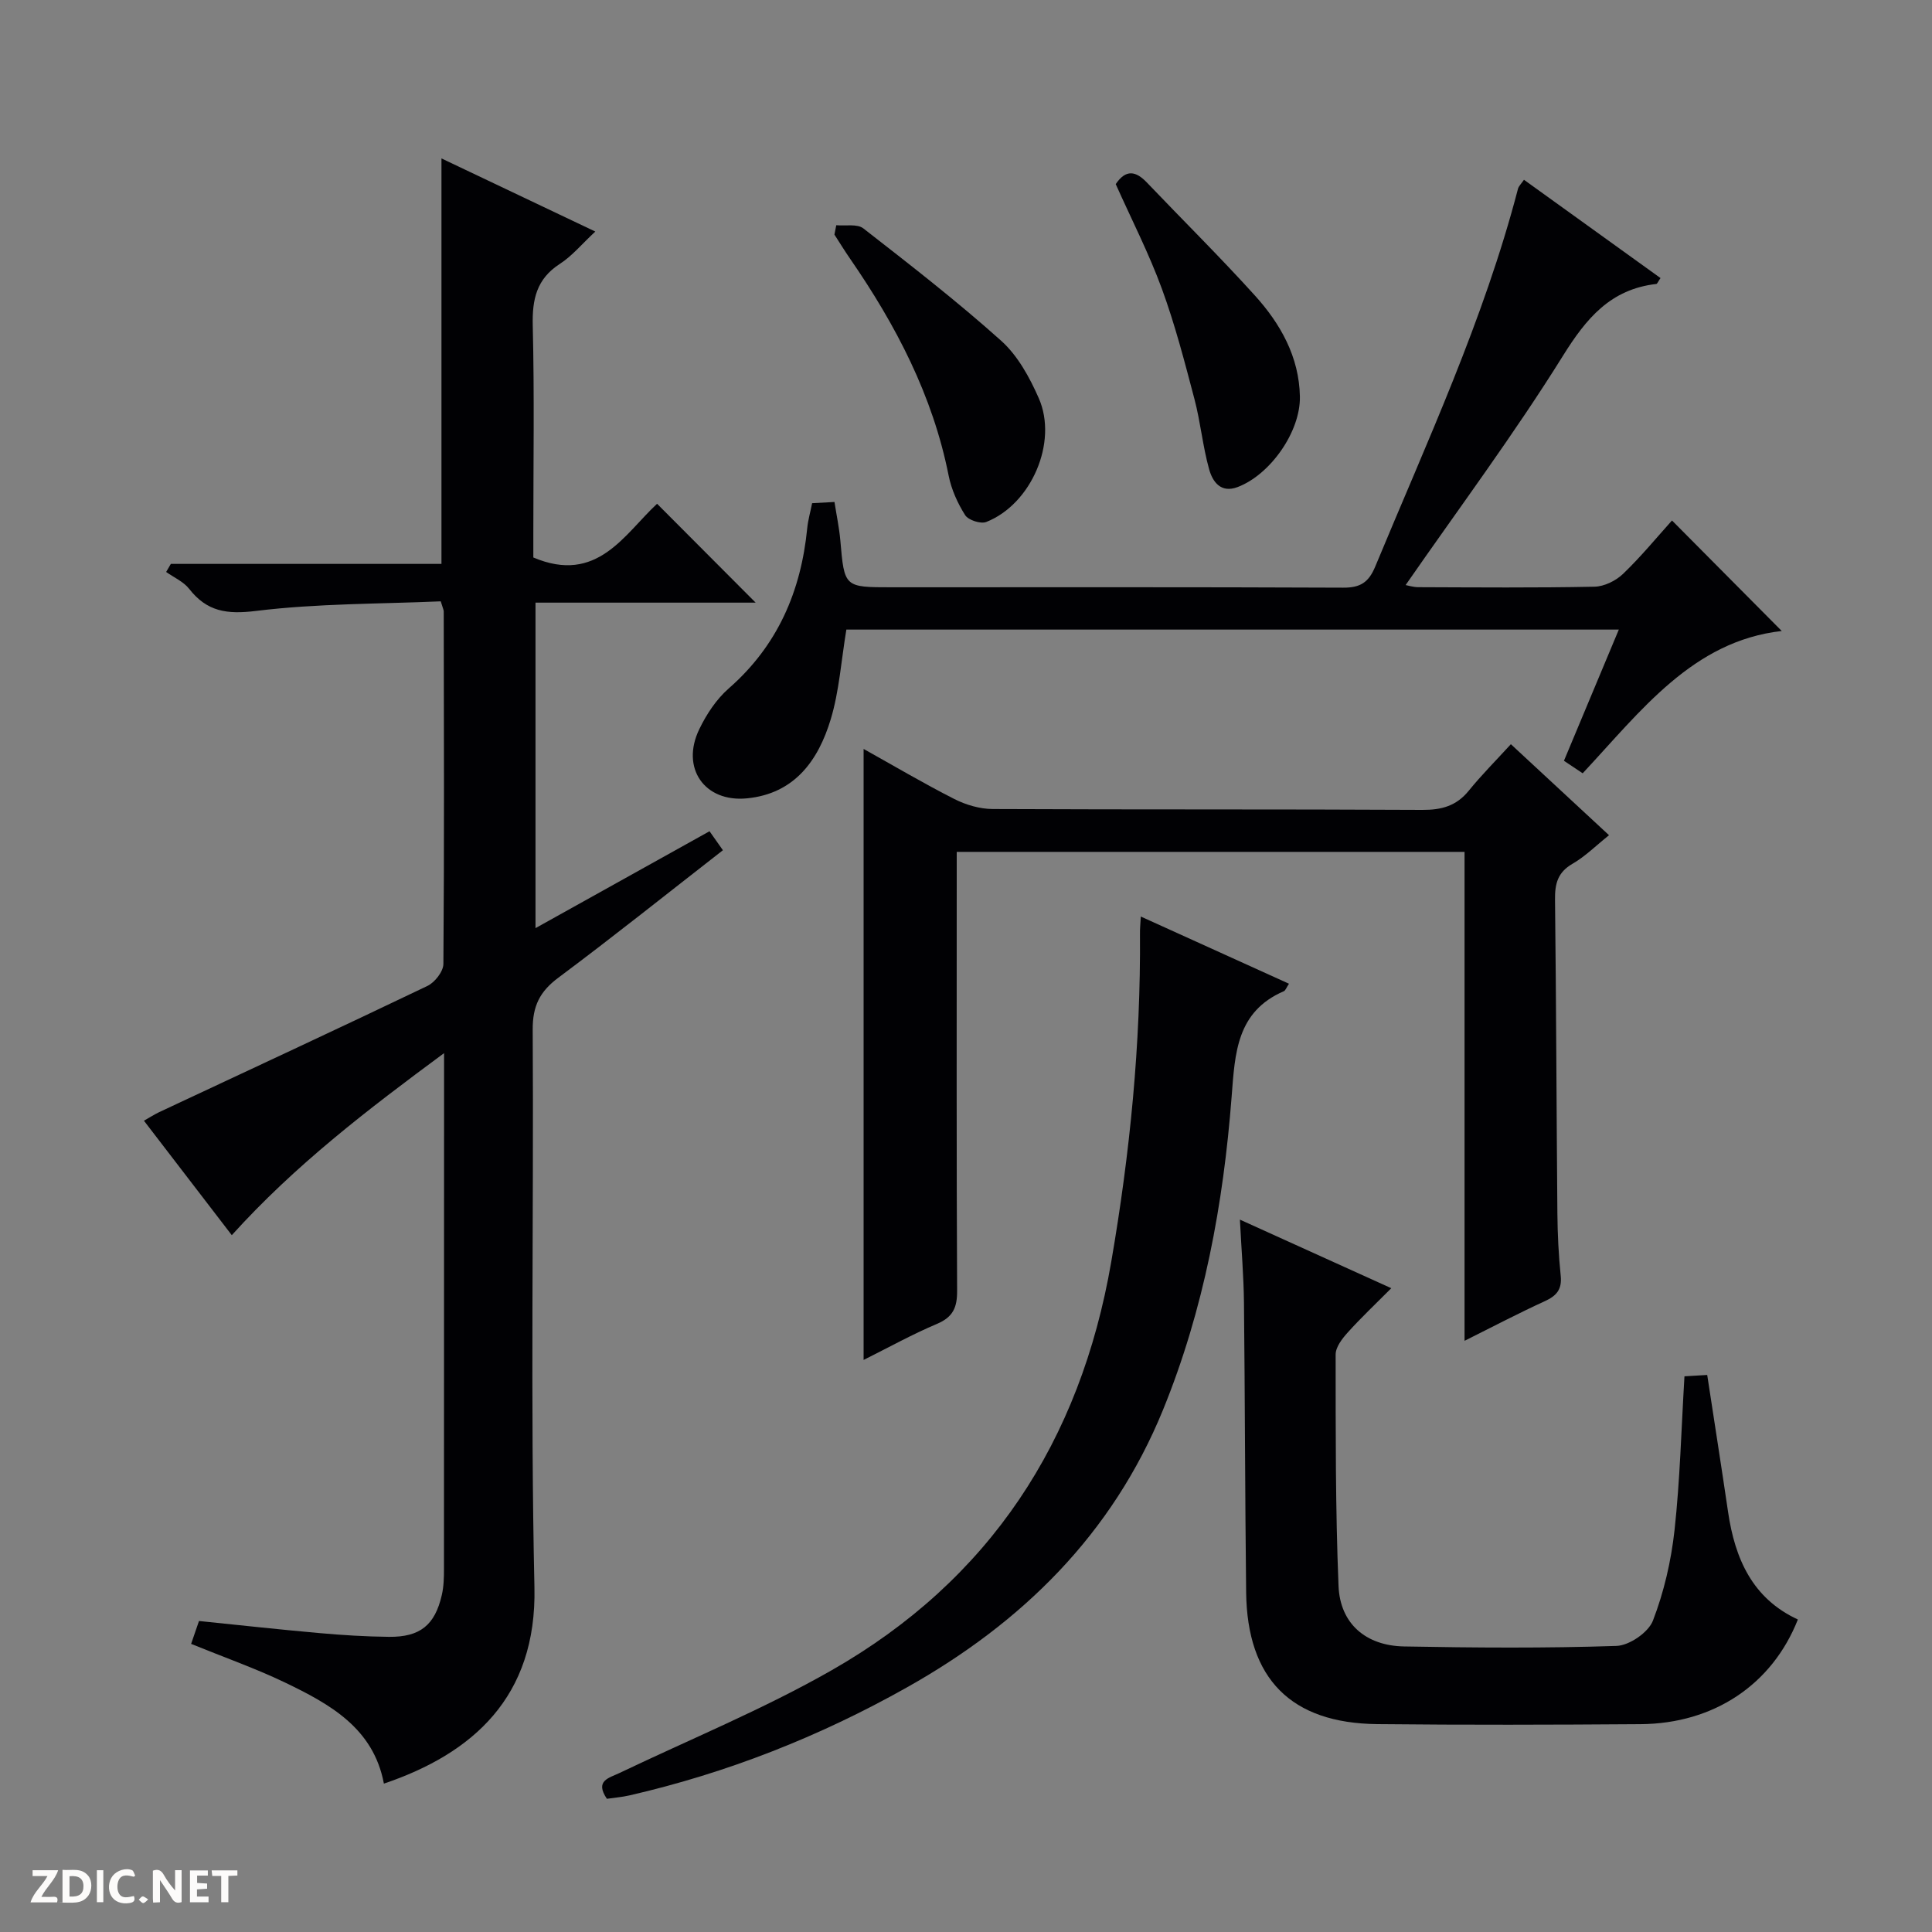 <svg enable-background="new 0 0 400 400" viewBox="0 0 400 400" xmlns="http://www.w3.org/2000/svg"><rect x="0" y="0" width="400" height="400" fill="#808080" stroke="none"/><g fill="#fcfbfa"><path d="m37.59 393.81c-.92.31-1.52.05-2-.78-.7-1.2-1.52-2.34-2.47-3.78v4.59c-.55.03-.95.05-1.41.07-.03-.37-.06-.64-.06-.91 0-1.91 0-3.81 0-5.7 1.13-.41 1.77-.03 2.29.91.62 1.11 1.38 2.14 2.31 3.19v-4.2h1.35v6.61z"/><path d="m12.94 393.88v-6.75c1.9.19 3.93-.54 5.37 1.29.8 1.01.78 2.88.03 3.97-1.37 1.97-3.4 1.51-6.4 1.49m2.45-1.22c2.04.12 2.92-.58 2.89-2.21-.03-1.51-.98-2.19-2.89-2z"/><path d="m11.81 393.87h-5.49c.68-2.18 2.47-3.48 3.51-5.45h-3.08v-1.21h5.29c-.71 2.13-2.44 3.48-3.47 5.51.86 0 1.63.04 2.39-.01.79-.05 1.14.21.85 1.16"/><path d="m39.33 393.86v-6.61h3.7v1.07h-2.22v1.52c.68.04 1.34.09 2.07.13v1.07c-.72.05-1.38.09-2.1.14v1.48h2.4v1.19h-3.85z"/><path d="m27.71 388.56c-1.15-.3-2.46-.61-3.1.64-.37.73-.41 1.93-.06 2.67.63 1.35 1.99.93 3.17.68.35.94-.01 1.32-.93 1.46-1.62.25-3.05-.27-3.76-1.48-.73-1.24-.6-3.03.31-4.17.88-1.11 2.71-1.7 4-1.16.32.13.44.74.65 1.12-.1.08-.19.16-.28.24"/><path d="m49.15 387.24v1.07c-.59.02-1.17.05-1.87.08v5.44h-1.48v-5.44h-1.85c-.05-.4-.08-.73-.13-1.15z"/><path d="m20.06 387.21h1.33v6.62h-1.33z"/><path d="m30.68 393.25c-.39.38-.8.79-1.05.76-.32-.05-.6-.45-.9-.7.26-.24.51-.64.8-.67.29-.04.62.3 1.15.61"/></g><path d="m39.57 340.35c.6-1.75 1.08-3.12 1.63-4.74 8.43.86 16.66 1.77 24.9 2.5 4.8.43 9.62.73 14.44.78 6.43.06 9.5-2.42 10.93-8.65.41-1.76.45-3.63.45-5.45.02-34.16.02-68.32.02-102.48 0-.99 0-1.98 0-4.27-15.9 11.75-30.81 23.15-43.95 37.69-6.1-7.94-12.02-15.65-18.19-23.7 1.29-.73 2.2-1.32 3.17-1.78 18.52-8.68 37.07-17.28 55.52-26.12 1.53-.73 3.3-2.99 3.31-4.56.19-24.33.11-48.65.07-72.98 0-.31-.17-.61-.62-2.09-12.56.55-25.52.42-38.27 1.99-6.04.74-10.14.13-13.82-4.58-1.17-1.49-3.15-2.35-4.76-3.49.32-.56.64-1.11.97-1.67h56.03c0-28.25 0-55.8 0-83.95 10.45 4.97 20.85 9.91 31.85 15.14-2.77 2.57-4.79 5.05-7.35 6.7-4.82 3.12-5.73 7.34-5.6 12.75.35 14.32.12 28.66.12 42.99v5.04c13.25 5.62 18.85-4.85 25.62-11.12 6.99 7.01 13.84 13.88 20.41 20.47-14.35 0-29.74 0-45.58 0v67.39c12.14-6.76 23.93-13.32 36.03-20.06.89 1.26 1.71 2.42 2.77 3.93-11.51 8.96-22.65 17.87-34.08 26.4-3.84 2.86-5.33 5.87-5.3 10.75.23 38.49-.49 77 .36 115.47.5 22.71-12.81 34.42-31.17 40.63-2.16-11.53-11.25-16.5-20.57-20.98-6.11-2.92-12.54-5.18-19.34-7.95z" fill="#010104"/><path d="m312.81 154.08c7.2 6.68 13.53 12.55 20.32 18.84-2.69 2.15-4.92 4.39-7.55 5.91-3.08 1.77-3.67 4.14-3.63 7.41.25 21.66.3 43.31.49 64.97.04 4.32.25 8.65.69 12.94.28 2.81-.85 4.13-3.3 5.25-5.39 2.46-10.65 5.23-16.61 8.2 0-34.12 0-67.5 0-101.23-35.16 0-69.87 0-105.14 0v5.41c0 28.49-.06 56.99.08 85.48.02 3.44-.85 5.43-4.16 6.83-5.18 2.19-10.12 4.94-15.2 7.47 0-42.28 0-84.21 0-126.5 6.07 3.38 12.31 7.08 18.77 10.36 2.4 1.22 5.29 2.07 7.96 2.08 29.66.14 59.32.02 88.98.18 3.98.02 7.03-.83 9.58-3.97 2.61-3.22 5.55-6.17 8.72-9.63z" fill="#010104"/><path d="m175.23 130.35c-1.08 6.52-1.48 12.74-3.23 18.55-2.57 8.53-7.49 15.43-17.36 16.39-8.8.86-13.75-6.3-9.86-14.32 1.49-3.09 3.54-6.2 6.09-8.43 10.12-8.85 14.97-20.1 16.26-33.2.16-1.64.63-3.25 1.01-5.16 1.43-.08 2.86-.16 4.63-.25.43 2.78.98 5.35 1.21 7.94.84 9.72.8 9.72 10.61 9.72 31.17 0 62.33-.06 93.5.08 3.54.02 5.27-1.08 6.63-4.35 10.68-25.76 22.49-51.09 29.56-78.22.15-.58.69-1.06 1.24-1.88 9.52 6.85 18.9 13.6 28.27 20.35-.52.75-.67 1.2-.87 1.22-9.48 1.09-14.48 7.09-19.35 14.91-10.1 16.21-21.55 31.57-32.55 47.43.54.1 1.56.43 2.59.44 12.17.04 24.33.15 36.5-.1 2.02-.04 4.43-1.22 5.92-2.65 3.7-3.55 6.98-7.55 10.14-11.06 7.75 7.8 15.33 15.44 22.72 22.88-18.43 2.08-29.15 16.55-41.21 29.46-1.3-.87-2.49-1.67-3.88-2.59 3.77-9.02 7.47-17.85 11.36-27.16-53.71 0-106.9 0-159.93 0z" fill="#010104"/><path d="m372.23 335.3c-5.33 13.48-17.39 21.56-32.58 21.67-18.16.13-36.33.18-54.5-.01-17.87-.19-26.94-9.37-27.15-27.3-.23-19.99-.24-39.99-.45-59.98-.06-5.43-.52-10.86-.84-17.17 10.71 4.85 20.62 9.34 31.34 14.2-3.3 3.32-6.29 6.13-9.02 9.17-1.15 1.27-2.5 3.02-2.5 4.56.01 15.98-.05 31.97.6 47.93.32 7.79 5.64 12.36 13.56 12.51 14.66.27 29.34.38 43.99-.11 2.66-.09 6.6-2.8 7.54-5.23 2.29-5.94 3.77-12.35 4.47-18.7 1.14-10.4 1.4-20.89 2.06-31.89 1.61-.1 3.14-.19 4.71-.28 1.48 9.72 2.95 19.04 4.32 28.37 1.42 9.67 5.04 17.91 14.45 22.26z" fill="#010104"/><path d="m236.19 189.76c10.41 4.72 20.44 9.27 30.68 13.91-.55.82-.72 1.4-1.07 1.55-9.79 4.23-10.11 12.84-10.8 21.79-1.71 22.24-5.73 44.08-14.2 64.86-10.51 25.75-29.13 44.06-53.07 57.51-18.09 10.17-37.16 17.68-57.37 22.33-1.59.37-3.23.49-4.71.71-2.55-3.76.41-4.29 2.61-5.34 14.66-7.01 29.79-13.21 43.87-21.24 32.8-18.71 51.54-47.44 57.94-84.59 3.88-22.5 6.12-45.08 5.95-67.91-.02-.97.08-1.93.17-3.58z" fill="#010104"/><path d="m173.14 46.63c1.9.18 4.34-.33 5.61.66 9.68 7.54 19.39 15.07 28.52 23.25 3.43 3.07 5.91 7.6 7.8 11.91 4.01 9.12-1.57 21.96-10.88 25.62-1.15.45-3.71-.38-4.37-1.42-1.56-2.46-2.84-5.31-3.41-8.16-3.29-16.6-10.92-31.17-20.41-44.93-1.13-1.63-2.16-3.32-3.24-4.99.13-.65.25-1.3.38-1.94z" fill="#010104"/><path d="m231 38.12c2.12-3.15 4.19-2.7 6.45-.33 7.45 7.81 15.14 15.4 22.37 23.4 5.3 5.86 9.15 12.69 9.31 20.9.14 7.3-6.15 16.2-12.89 18.75-3.52 1.33-5.19-1.14-5.9-3.67-1.33-4.76-1.78-9.76-3.04-14.54-2.02-7.67-4.02-15.4-6.74-22.83-2.67-7.3-6.24-14.26-9.56-21.68z" fill="#010104"/></svg>
